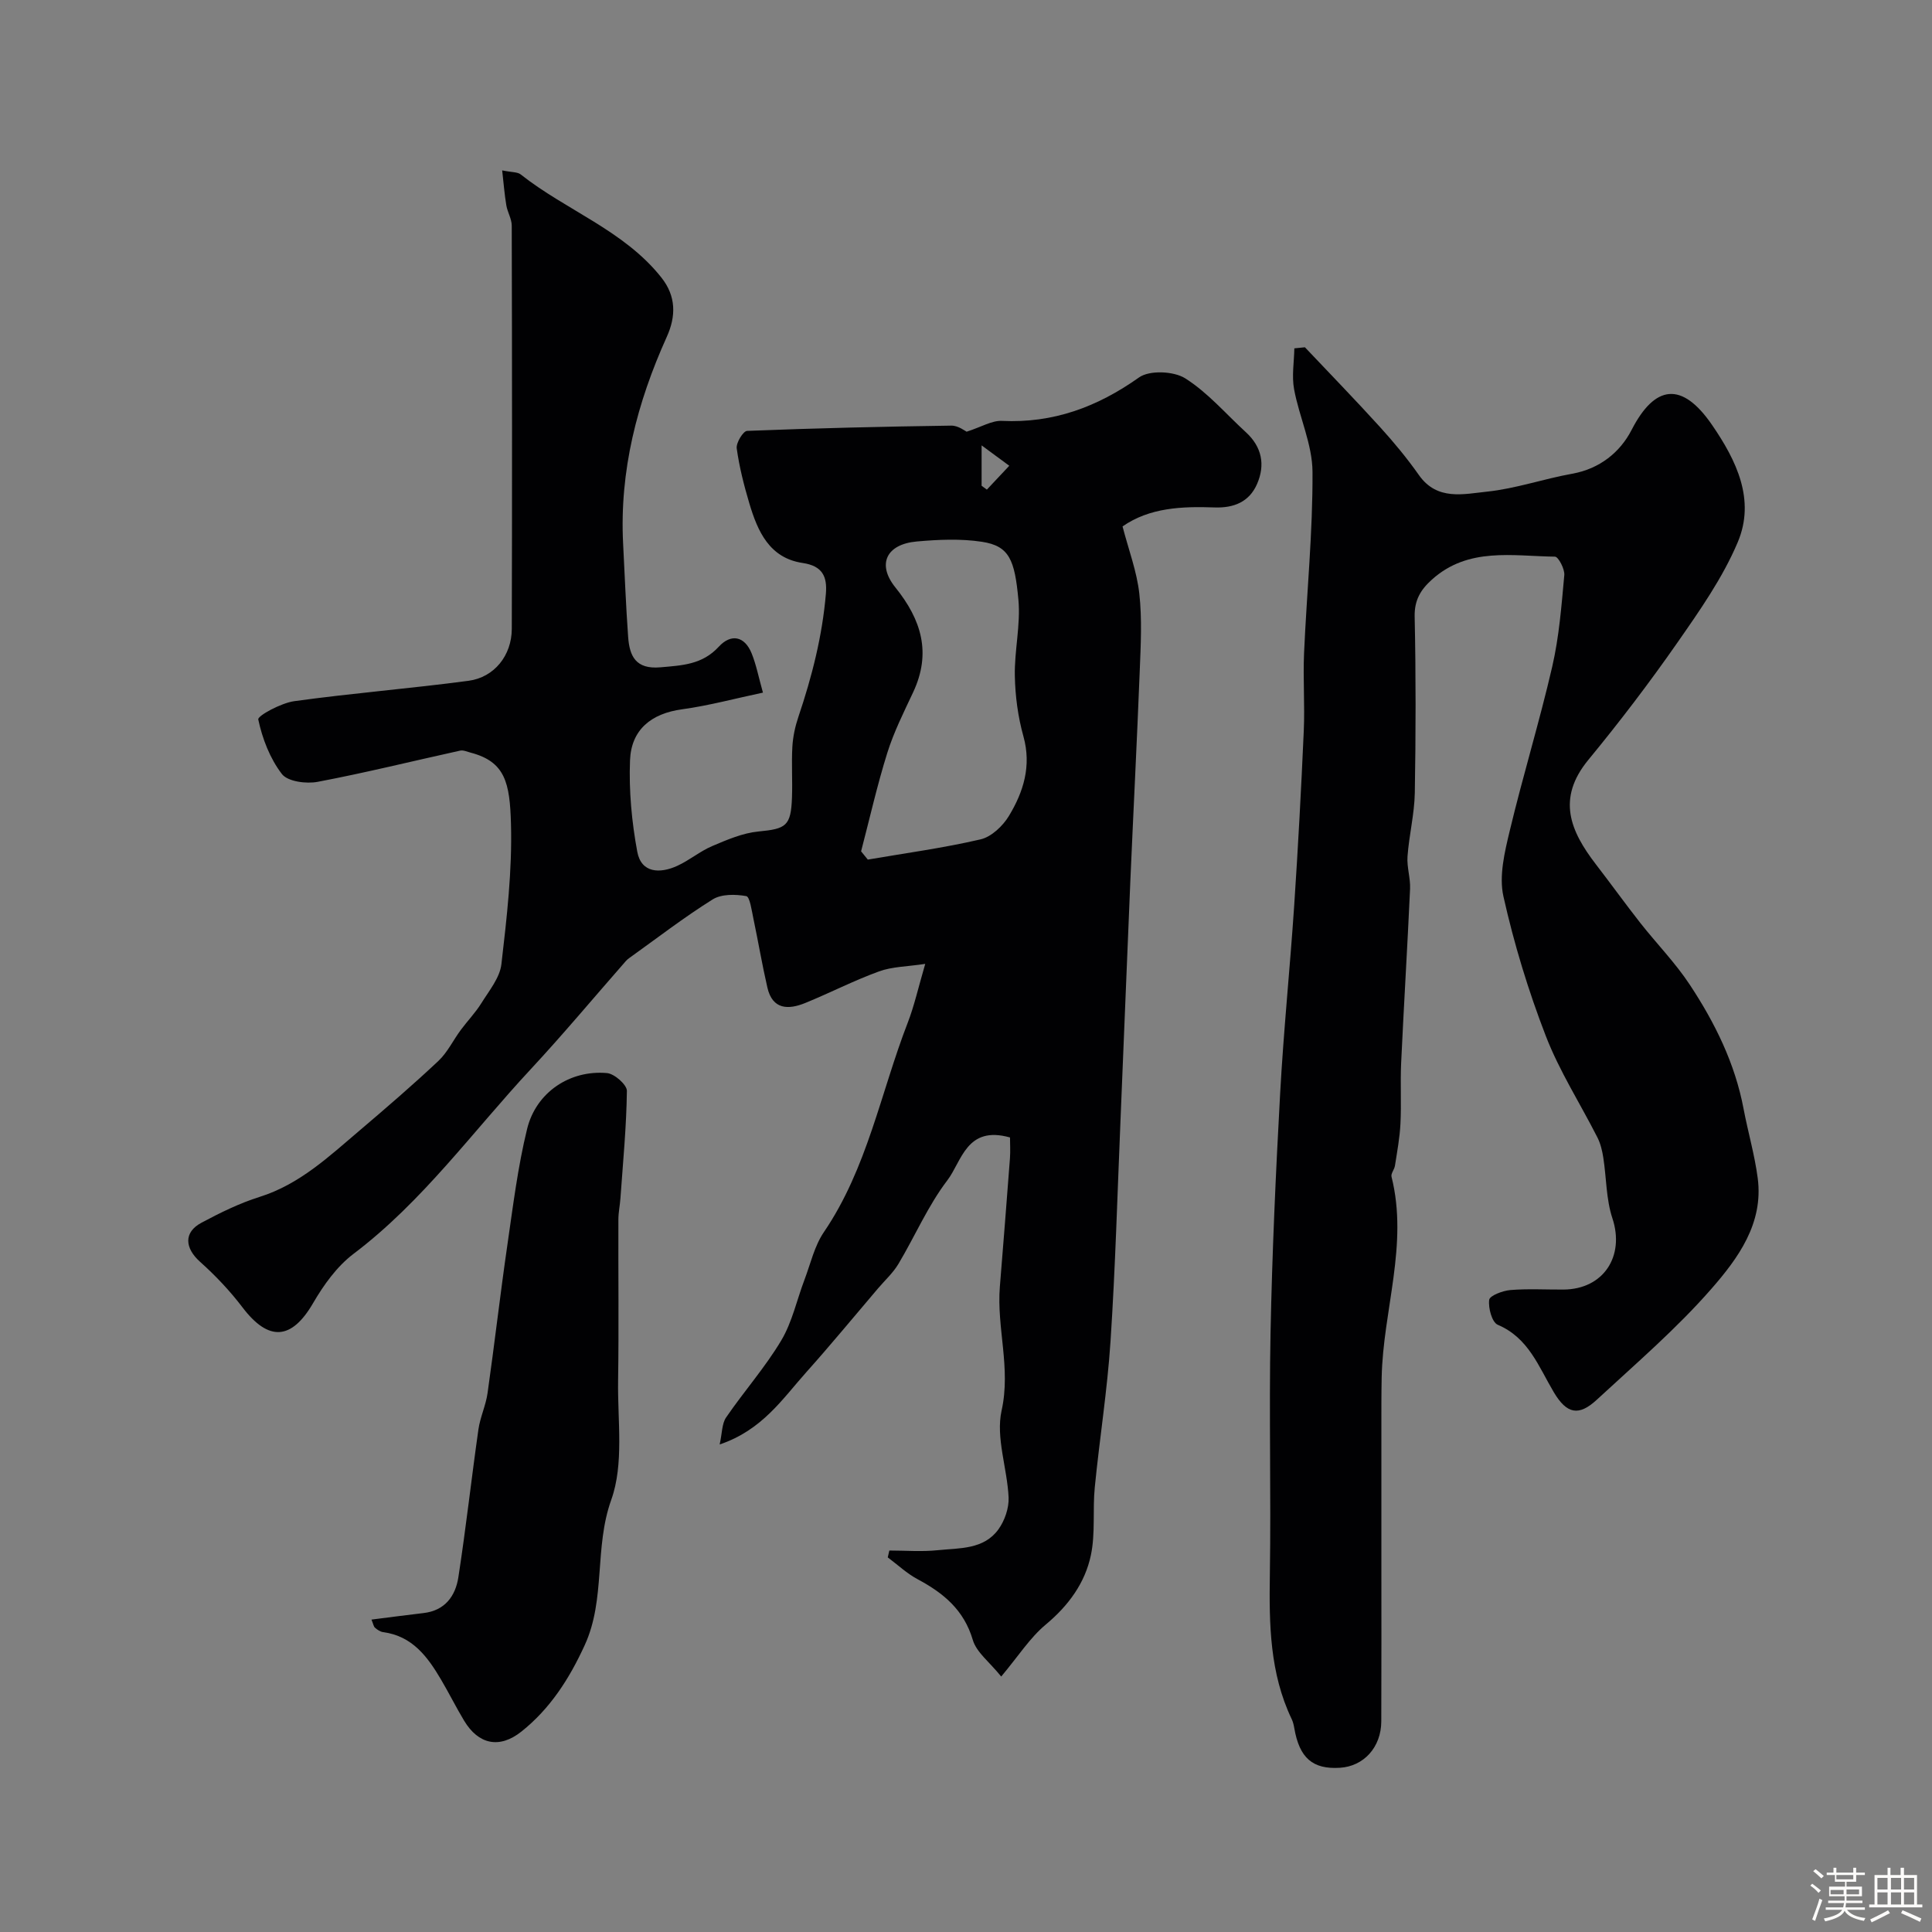 <svg enable-background="new 0 0 400 400" viewBox="0 0 400 400" xmlns="http://www.w3.org/2000/svg"><rect x="0" y="0" width="400" height="400" fill="#808080" stroke="none"/><path d="m374.8 390.4.4-.4c.7.5 1.3 1 1.8 1.4l-.5.5c-.5-.6-1.1-1.1-1.7-1.5zm1 7.3-.6-.3c.5-1.4 1.1-2.8 1.5-4.3.2.1.4.2.6.3-.5 1.3-1 2.8-1.5 4.3zm-.4-10.3.5-.4c.4.3 1 .8 1.7 1.4l-.5.5c-.5-.5-1.1-1-1.7-1.5zm2.5.3h1.7v-1h.6v1h3.5v-1h.6v1h1.8v.5h-1.8v1.4h-2v1h3.2v2h-3.2v.9h3.3v.5h-3.4c0 .3-.1.6-.1.9h4v.5h-3.7c.7.9 1.9 1.5 3.8 1.7-.1.2-.2.4-.3.6-2.1-.4-3.5-1.1-4-2.1-.4 1-1.8 1.7-4 2.2-.1-.2-.2-.4-.3-.6 2.1-.4 3.4-1 3.8-1.8h-3.4v-.5h3.6c.1-.3.1-.6.2-.9h-3.3v-.5h3.4c0-.3 0-.6 0-.9h-3.2v-2h3.3v-1h-2.1v-1.4h-1.7v-.5zm1.1 3.5v1h2.7c0-.3 0-.4 0-.4 0-.1 0-.2 0-.2 0-.1 0-.2 0-.3h-2.7zm1.2-3v.9h3.5v-.9zm4.7 3h-2.6v.6.4h2.6z" fill="#fcfbfa"/><path d="m393.6 386.7h.6v1.5h2.7v6.1h1.1v.6h-11v-.6h1.1v-6.1h2.7v-1.5h.6v1.5h2.1v-1.5zm-2.7 8.8.4.6c-1.2.6-2.5 1.3-3.8 1.9-.1-.2-.2-.4-.3-.6 1.2-.6 2.5-1.2 3.7-1.9zm-2.2-6.7v2.4h2.1v-2.4zm0 3v2.5h2.1v-2.5zm2.8-3v2.4h2.1v-2.4zm0 3v2.5h2.1v-2.5zm6 6.1c-1.4-.7-2.7-1.3-3.9-1.8l.3-.6c1.5.6 2.7 1.2 3.9 1.7zm-1.2-9.1h-2.1v2.4h2.1zm-2.1 3v2.5h2.1v-2.5z" fill="#fcfbfa"/><g fill="#010103"><path d="m209.11 235.5c-9.02-2.54-9.98 4.95-12.97 8.87-4.02 5.27-6.7 11.56-10.13 17.31-1.12 1.88-2.82 3.41-4.25 5.1-4.92 5.77-9.74 11.64-14.8 17.29-4.95 5.53-9.12 12-17.96 14.99.52-2.35.45-4.3 1.33-5.59 3.69-5.39 8.07-10.34 11.41-15.93 2.28-3.81 3.23-8.42 4.84-12.64 1.25-3.31 2.05-6.95 4-9.81 8.99-13.21 11.74-28.85 17.36-43.36 1.34-3.46 2.15-7.14 3.62-12.17-3.74.57-6.83.56-9.57 1.56-5.2 1.89-10.15 4.45-15.28 6.54-3.49 1.42-6.77 1.4-7.83-3.19-1.09-4.72-1.89-9.51-2.89-14.25-.36-1.67-.73-4.55-1.49-4.69-2.24-.4-5.15-.45-6.96.69-5.93 3.71-11.5 8.01-17.2 12.09-.27.19-.54.4-.75.65-6.56 7.47-12.93 15.12-19.7 22.4-12.03 12.92-22.39 27.42-36.69 38.23-3.43 2.59-6.18 6.43-8.38 10.21-4.45 7.65-9.2 8.01-14.62.87-2.58-3.39-5.56-6.55-8.74-9.39-3.22-2.87-3.48-6.13.24-8.12 3.87-2.07 7.89-4.05 12.06-5.36 8.29-2.61 14.35-8.36 20.7-13.75 5.52-4.69 11.02-9.43 16.3-14.39 1.89-1.78 3.07-4.3 4.64-6.42 1.39-1.88 3.04-3.57 4.26-5.54 1.6-2.58 3.82-5.25 4.15-8.07 1.12-9.65 2.25-19.4 1.98-29.07-.23-8.47-1.18-12.84-8.3-14.72-.74-.19-1.55-.58-2.23-.43-9.83 2.16-19.61 4.59-29.49 6.46-2.37.45-6.2-.05-7.41-1.62-2.46-3.2-4.05-7.32-4.89-11.3-.16-.75 4.71-3.4 7.45-3.78 12-1.66 24.09-2.62 36.09-4.22 5.33-.71 8.93-5.25 8.95-10.73.08-27.83.06-55.66-.01-83.5 0-1.4-.88-2.78-1.12-4.2-.38-2.28-.56-4.59-.86-7.24 2.03.41 3.17.31 3.83.83 9.45 7.48 21.38 11.57 29.13 21.35 3.07 3.87 3.05 8.01 1.12 12.28-6.15 13.62-9.81 27.75-9.04 42.83.33 6.44.58 12.88 1.04 19.3.29 3.98 1.57 6.74 6.68 6.29 4.53-.4 8.67-.55 12.09-4.27 2.5-2.72 5.34-2.25 6.81 1.41.95 2.36 1.43 4.9 2.33 8.1-5.75 1.21-11.18 2.69-16.72 3.45-6.44.87-10.55 4.24-10.8 10.55-.25 6.3.35 12.74 1.5 18.94.83 4.46 4.71 4.56 8.29 2.92 2.51-1.15 4.69-3.01 7.22-4.09 3.09-1.31 6.33-2.71 9.6-3.02 5.7-.55 6.71-1.12 6.92-7.04.13-3.5-.12-7.01.08-10.5.12-2.09.58-4.22 1.25-6.2 2.8-8.29 4.95-16.72 5.69-25.47.3-3.56-.69-5.77-4.8-6.38-6.89-1.02-9.32-6.54-11.05-12.35-1.11-3.73-2.08-7.54-2.61-11.38-.16-1.14 1.34-3.59 2.15-3.62 14.09-.56 28.19-.89 42.28-1.09 1.45-.02 2.91 1.15 3.17 1.26 3.08-.99 5.23-2.34 7.3-2.24 10.65.51 19.76-2.88 28.4-9 2.16-1.53 7.16-1.31 9.54.18 4.68 2.95 8.42 7.36 12.57 11.16 3.32 3.04 4.06 6.75 2.31 10.75-1.62 3.69-4.8 4.97-8.78 4.83-6.75-.24-13.44.02-19.06 3.93 1.27 4.88 2.96 9.32 3.47 13.89.59 5.29.3 10.7.09 16.04-.57 14.54-1.32 29.07-1.95 43.6-.7 16.37-1.33 32.74-2.02 49.11-.65 15.37-1.07 30.75-2.08 46.1-.66 10.1-2.27 20.14-3.26 30.23-.46 4.65.15 9.48-.8 14-1.22 5.81-4.66 10.48-9.37 14.41-3.25 2.71-5.62 6.47-9.2 10.74-2.42-3.01-5.12-5-5.88-7.57-1.84-6.25-6.1-9.73-11.45-12.59-2.22-1.19-4.12-2.99-6.16-4.51.11-.47.22-.95.33-1.42 3.35 0 6.72.28 10.04-.07 4.48-.46 9.5-.11 12.54-4.31 1.3-1.8 2.2-4.4 2.11-6.59-.27-6.04-2.69-12.4-1.45-18.01 1.96-8.82-1.05-17.12-.36-25.64.72-8.86 1.42-17.72 2.09-26.59.11-1.52.01-3.05.01-4.31zm-30.83-59.24c.46.57.93 1.14 1.39 1.71 7.8-1.34 15.66-2.4 23.35-4.19 2.24-.52 4.6-2.76 5.86-4.84 3.02-4.99 4.71-10.36 3.01-16.48-1.13-4.04-1.7-8.34-1.78-12.54-.1-5.25 1.22-10.57.74-15.75-.76-8.27-1.89-11.14-7.56-12-4.41-.67-9.03-.46-13.5-.06-6.26.56-8.29 4.69-4.42 9.5 5.42 6.72 7.5 13.59 3.68 21.73-1.93 4.11-3.99 8.21-5.34 12.52-2.1 6.7-3.65 13.59-5.43 20.4zm24.95-75.69c.36.27.73.53 1.09.8 1.55-1.65 3.1-3.3 4.64-4.94-1.7-1.25-3.4-2.5-5.73-4.22z"/><path d="m270.17 71.9c5.2 5.5 10.48 10.93 15.57 16.54 2.86 3.15 5.59 6.45 8.04 9.93 3.76 5.34 9.25 3.92 14.08 3.42 5.95-.62 11.73-2.65 17.65-3.71 5.7-1.02 9.92-4.45 12.3-9.08 4.81-9.34 10.41-10.11 16.65-1.02 5.07 7.38 9.02 15.52 5.32 24.28-3.13 7.41-7.91 14.21-12.55 20.87-5.79 8.3-11.94 16.37-18.38 24.19-6.61 8.03-3.74 14.74 1.57 21.64 3.09 4.01 6.05 8.12 9.17 12.1 3.39 4.31 7.28 8.28 10.28 12.84 5.19 7.86 9.35 16.28 11.12 25.68.91 4.8 2.3 9.53 2.93 14.36 1.22 9.36-4.08 16.58-9.58 22.88-7.22 8.27-15.65 15.5-23.74 22.98-3.73 3.45-6.21 2.98-8.91-1.57-3.14-5.28-5.2-11.23-11.6-13.95-1.19-.51-1.99-3.48-1.77-5.16.12-.89 2.8-1.89 4.38-2.03 3.64-.3 7.33-.08 10.99-.1 8.31-.05 12.74-6.92 10.14-14.76-1.31-3.95-1.23-8.35-1.88-12.53-.22-1.43-.57-2.91-1.21-4.18-3.56-7.02-7.88-13.74-10.7-21.04-3.62-9.37-6.58-19.08-8.77-28.88-.95-4.24.25-9.19 1.31-13.61 2.72-11.37 6.16-22.57 8.79-33.96 1.43-6.19 1.92-12.61 2.5-18.95.12-1.26-1.23-3.82-1.93-3.83-8.78-.11-17.95-2.03-25.48 4.75-2.32 2.09-3.64 4.23-3.57 7.66.26 12.16.24 24.33.03 36.5-.08 4.39-1.19 8.76-1.51 13.16-.16 2.21.63 4.49.53 6.71-.55 12.04-1.29 24.07-1.85 36.1-.19 4.16.07 8.34-.14 12.49-.14 2.92-.69 5.83-1.14 8.73-.12.79-.88 1.63-.71 2.28 3.53 14.08-1.77 27.71-2.04 41.59-.07 3.5-.06 7-.06 10.5-.01 9.03 0 18.07 0 27.1 0 11.19.03 22.39-.02 33.58-.02 5.35-3.63 9.3-8.57 9.6-5.65.35-8.38-2.04-9.44-8.2-.11-.64-.26-1.3-.54-1.88-4.55-9.52-4.68-19.64-4.52-29.92.26-16.66-.19-33.34.14-50 .33-16.54 1.08-33.08 1.99-49.61.71-12.99 2.04-25.94 2.91-38.92.8-12.03 1.45-24.07 1.98-36.11.24-5.36-.17-10.74.06-16.1.55-12.53 1.82-25.06 1.75-37.58-.03-5.69-2.75-11.34-3.81-17.08-.51-2.73 0-5.65.05-8.48.75-.07 1.47-.14 2.19-.22z"/><path d="m76.91 335.32c3.92-.49 7.33-.96 10.75-1.35 4.46-.5 6.64-3.53 7.24-7.42 1.57-10.17 2.7-20.4 4.15-30.59.36-2.54 1.53-4.97 1.89-7.51 1.45-10.21 2.62-20.45 4.1-30.65 1.17-8.05 2.16-16.18 4.09-24.06 1.86-7.61 8.89-12.26 16.55-11.57 1.54.14 4.12 2.42 4.11 3.68-.09 7.4-.81 14.79-1.33 22.18-.1 1.47-.42 2.94-.43 4.41-.04 11.16.11 22.31-.06 33.47-.12 8.26 1.24 17.19-1.42 24.62-3.56 9.94-1.11 20.53-5.49 30.08-3.17 6.93-7.16 13.17-13.12 17.9-4.55 3.62-8.9 2.65-11.85-2.26-1.68-2.79-3.13-5.72-4.79-8.53-2.78-4.72-5.94-9-11.96-9.8-.6-.08-1.21-.49-1.68-.9-.32-.26-.38-.82-.75-1.7z"/></g></svg>